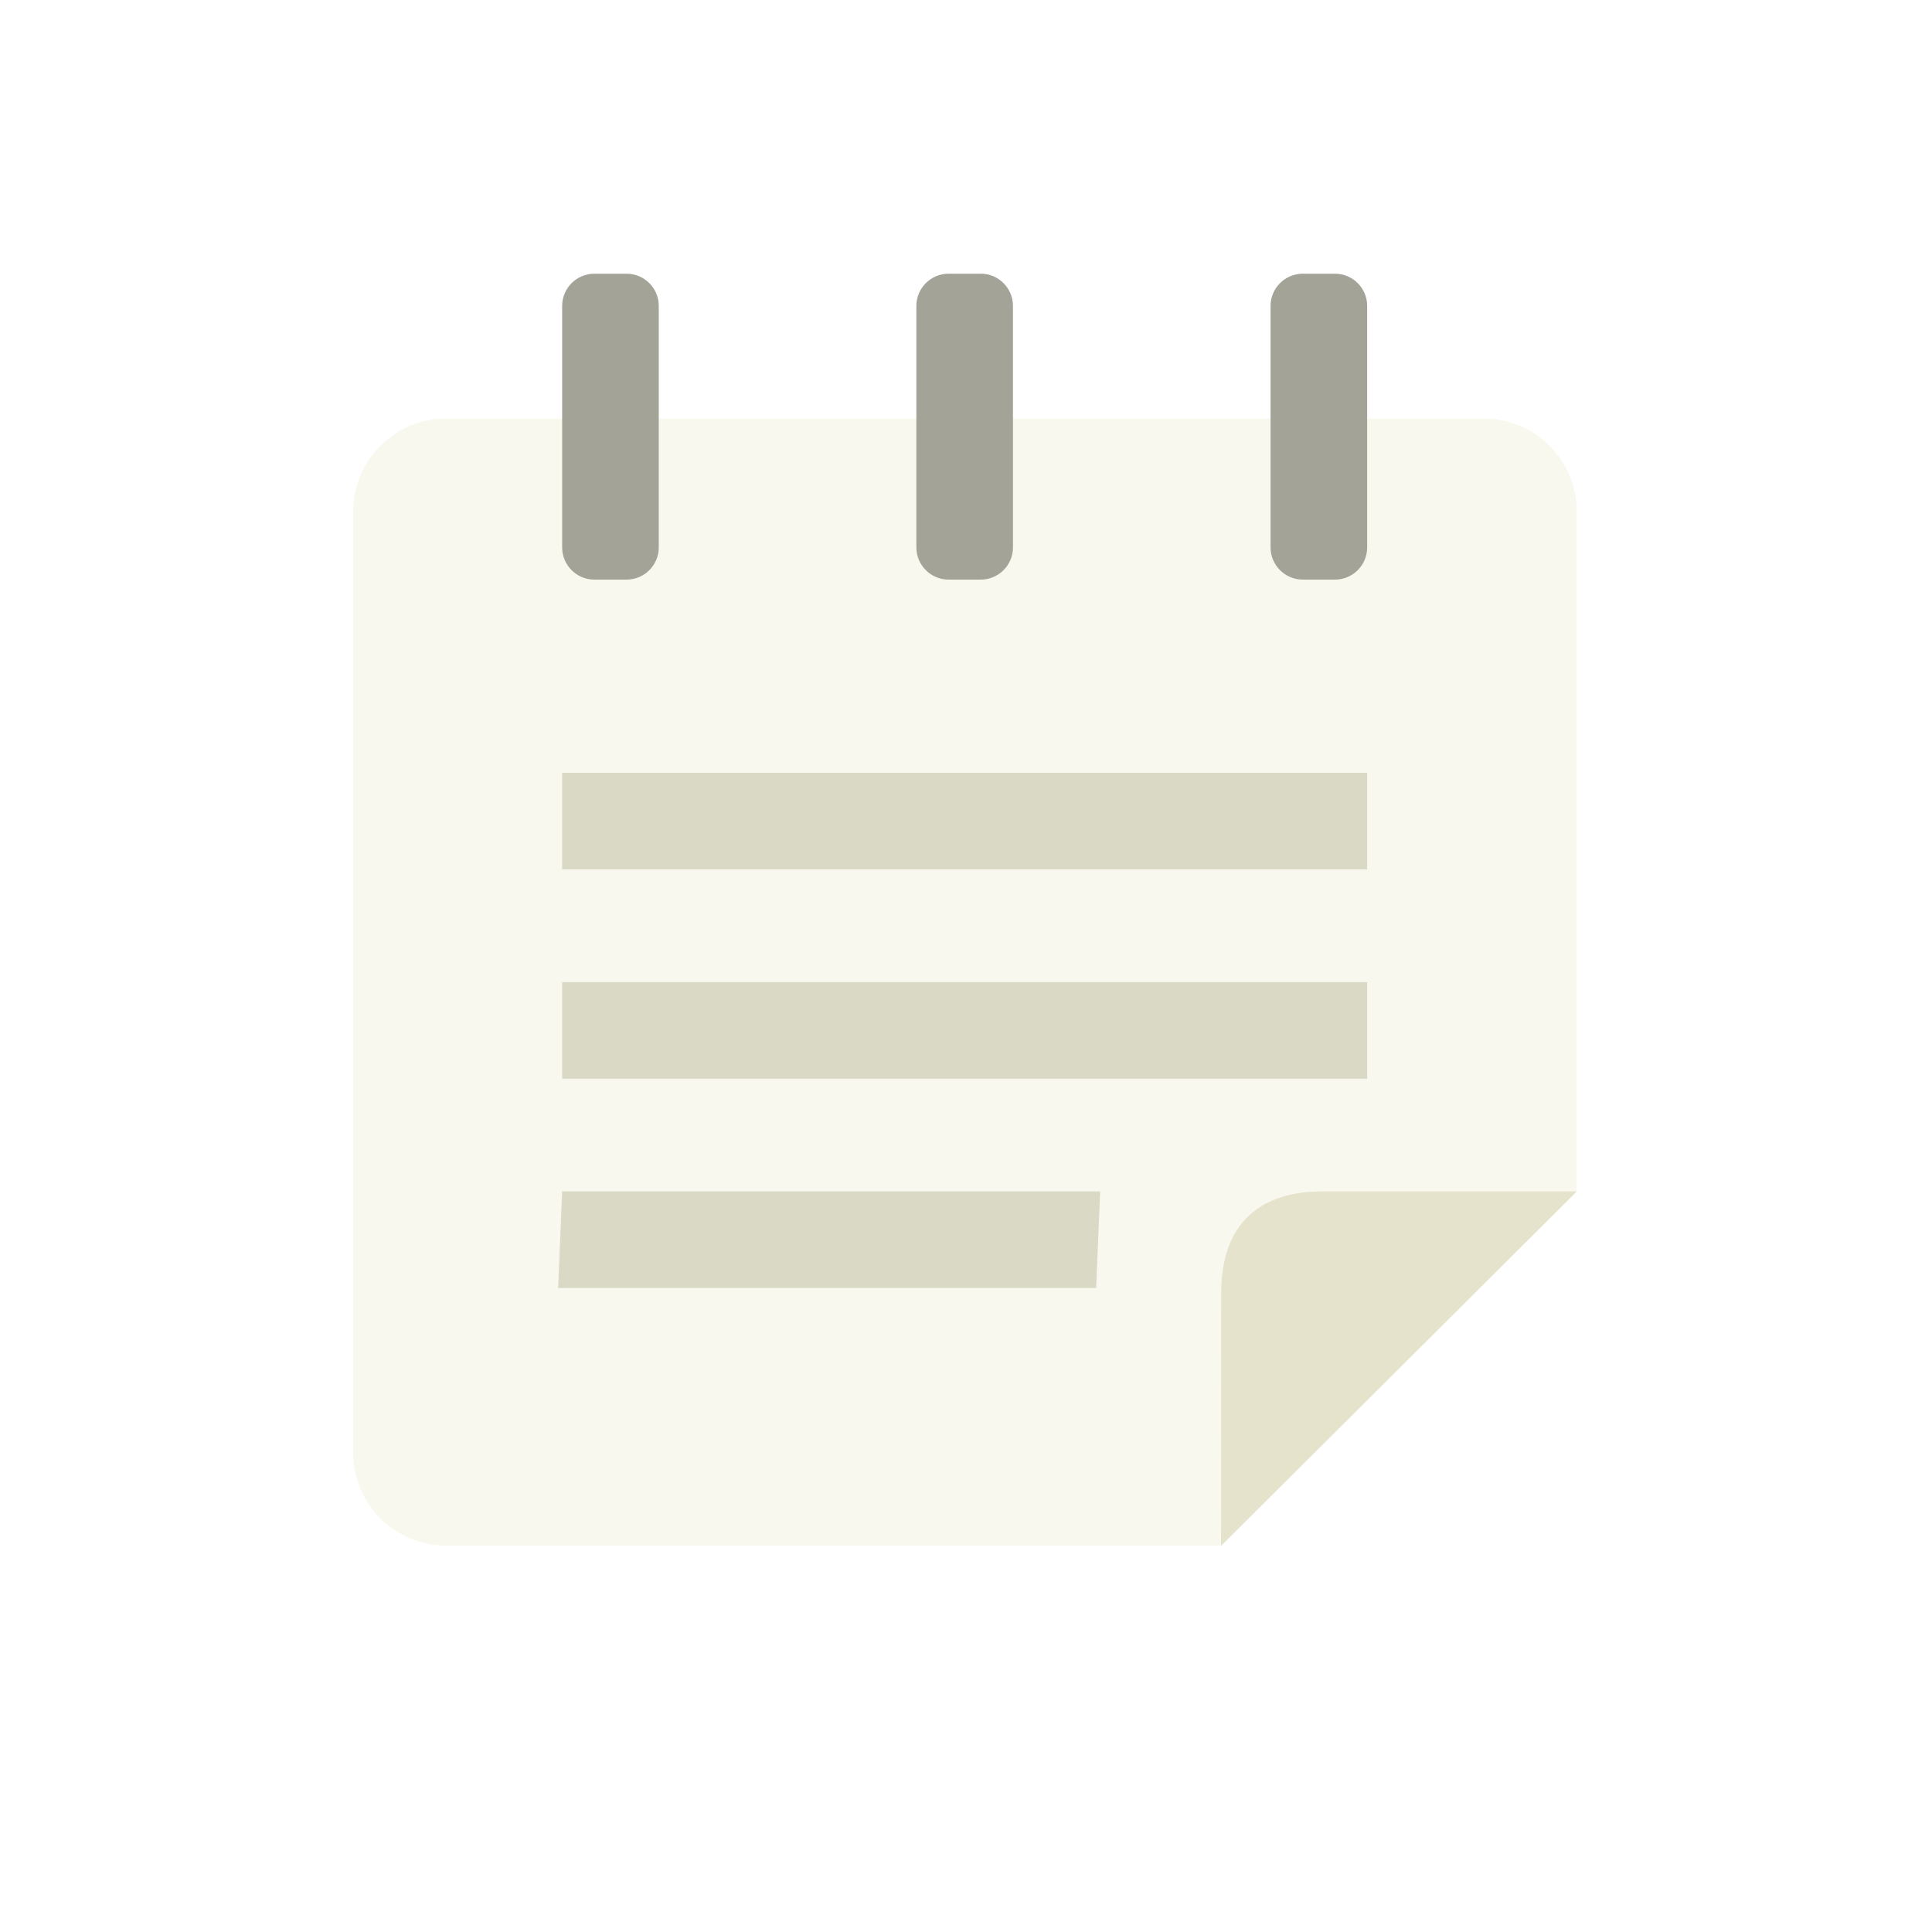 <?xml version="1.0" encoding="iso-8859-1"?>
<!-- Generator: Adobe Illustrator 16.0.0, SVG Export Plug-In . SVG Version: 6.00 Build 0)  -->
<!DOCTYPE svg PUBLIC "-//W3C//DTD SVG 1.1//EN" "http://www.w3.org/Graphics/SVG/1.1/DTD/svg11.dtd">
<svg version="1.1" id="Email_and_Note" xmlns="http://www.w3.org/2000/svg" xmlns:xlink="http://www.w3.org/1999/xlink" x="0px"
	 y="0px" width="120px" height="120px" viewBox="0 0 120 120" style="enable-background:new 0 0 120 120;" xml:space="preserve">
<filter  x="-7" y="8" filterUnits="userSpaceOnUse" id="f1">
	<feOffset  result="offOut" in="SourceGraphic" dx="0" dy="3"></feOffset>
	<feGaussianBlur  stdDeviation="2" result="blurOut" in="offOut"></feGaussianBlur>
	<feBlend  mode="normal" in2="blurOut" in="SourceGraphic"></feBlend>
</filter>
<g id="Note">
	<g id="shape_copy_45" style="display:none;">
		<g style="display:inline;">
			<linearGradient id="SVGID_1_" gradientUnits="userSpaceOnUse" x1="60" y1="120" x2="60" y2="0">
				<stop  offset="0" style="stop-color:#DBD75D"/>
				<stop  offset="1" style="stop-color:#DDD965"/>
			</linearGradient>
			<path style="fill-rule:evenodd;clip-rule:evenodd;fill:url(#SVGID_1_);" d="M108,0H12C5.373,0,0,5.374,0,12V108c0,6.628,5.373,12,12,12H108c6.627,0,12-5.373,12-12V12
				C120,5.374,114.627,0,108,0z"/>
		</g>
	</g>
	<g id="shape_copy_43_" style="display:none;opacity:0.2;filter:url(#f1);">
		<path style="display:inline;" d="M91.037,27.839H29.958c-3.016,0-5.461,2.444-5.461,5.461v55.394c0,3.017,2.445,5.461,5.461,5.461h43.875
			l22.664-22.196V33.3C96.497,30.284,94.053,27.839,91.037,27.839z"/>
	</g>
	<g id="shape_copy_38_">
		<g>
			<path style="fill-rule:evenodd;clip-rule:evenodd;fill:#F8F8EE;" d="M92.167,26H27.699c-3.183,0-5.764,2.58-5.764,5.764V90.23c0,3.184,2.581,5.764,5.764,5.764h48.145
				L97.93,74V31.764C97.93,28.58,95.35,26,92.167,26z"/>
		</g>
	</g>
	<g id="Rounded_Rectangle_21_12_">
		<g>
			<path style="fill-rule:evenodd;clip-rule:evenodd;fill:#A3A398;" d="M38.917,17h-2c-1.104,0-2,0.896-2,2v15c0,1.104,0.896,2,2,2h2c1.104,0,2-0.896,2-2V19
				C40.917,17.896,40.021,17,38.917,17z"/>
		</g>
	</g>
	<g id="Rounded_Rectangle_21_5_">
		<g>
			<path style="fill-rule:evenodd;clip-rule:evenodd;fill:#A3A398;" d="M60.917,17h-2c-1.104,0-2,0.896-2,2v15c0,1.104,0.896,2,2,2h2c1.104,0,2-0.896,2-2V19
				C62.917,17.896,62.021,17,60.917,17z"/>
		</g>
	</g>
	<g id="Rounded_Rectangle_21_2_">
		<g>
			<path style="fill-rule:evenodd;clip-rule:evenodd;fill:#A3A398;" d="M82.917,17h-2c-1.104,0-2,0.896-2,2v15c0,1.104,0.896,2,2,2h2c1.104,0,2-0.896,2-2V19
				C84.917,17.896,84.021,17,82.917,17z"/>
		</g>
	</g>
	<g id="Rectangle_18_copy_2_2_">
		<g>
			<polygon style="fill-rule:evenodd;clip-rule:evenodd;fill:#DAD9C6;" points="34.917,74 34.667,80 68.083,80 68.333,74 			"/>
		</g>
	</g>
	<g id="Rectangle_18_copy_3_">
		<g>
			<rect x="34.917" y="61" style="fill-rule:evenodd;clip-rule:evenodd;fill:#DAD9C6;" width="50" height="6"/>
		</g>
	</g>
	<g id="Rectangle_18_4_">
		<g>
			<rect x="34.917" y="48" style="fill-rule:evenodd;clip-rule:evenodd;fill:#DAD9C6;" width="50" height="6"/>
		</g>
	</g>
	<g id="shape_copy_36_">
		<g>
			<path style="fill-rule:evenodd;clip-rule:evenodd;fill:#E5E3CC;" d="M82.141,74c-3.729,0-6.291,1.832-6.291,6.348l-0.006,15.667L97.938,74H82.141z"/>
		</g>
	</g>
</g>
</svg>
